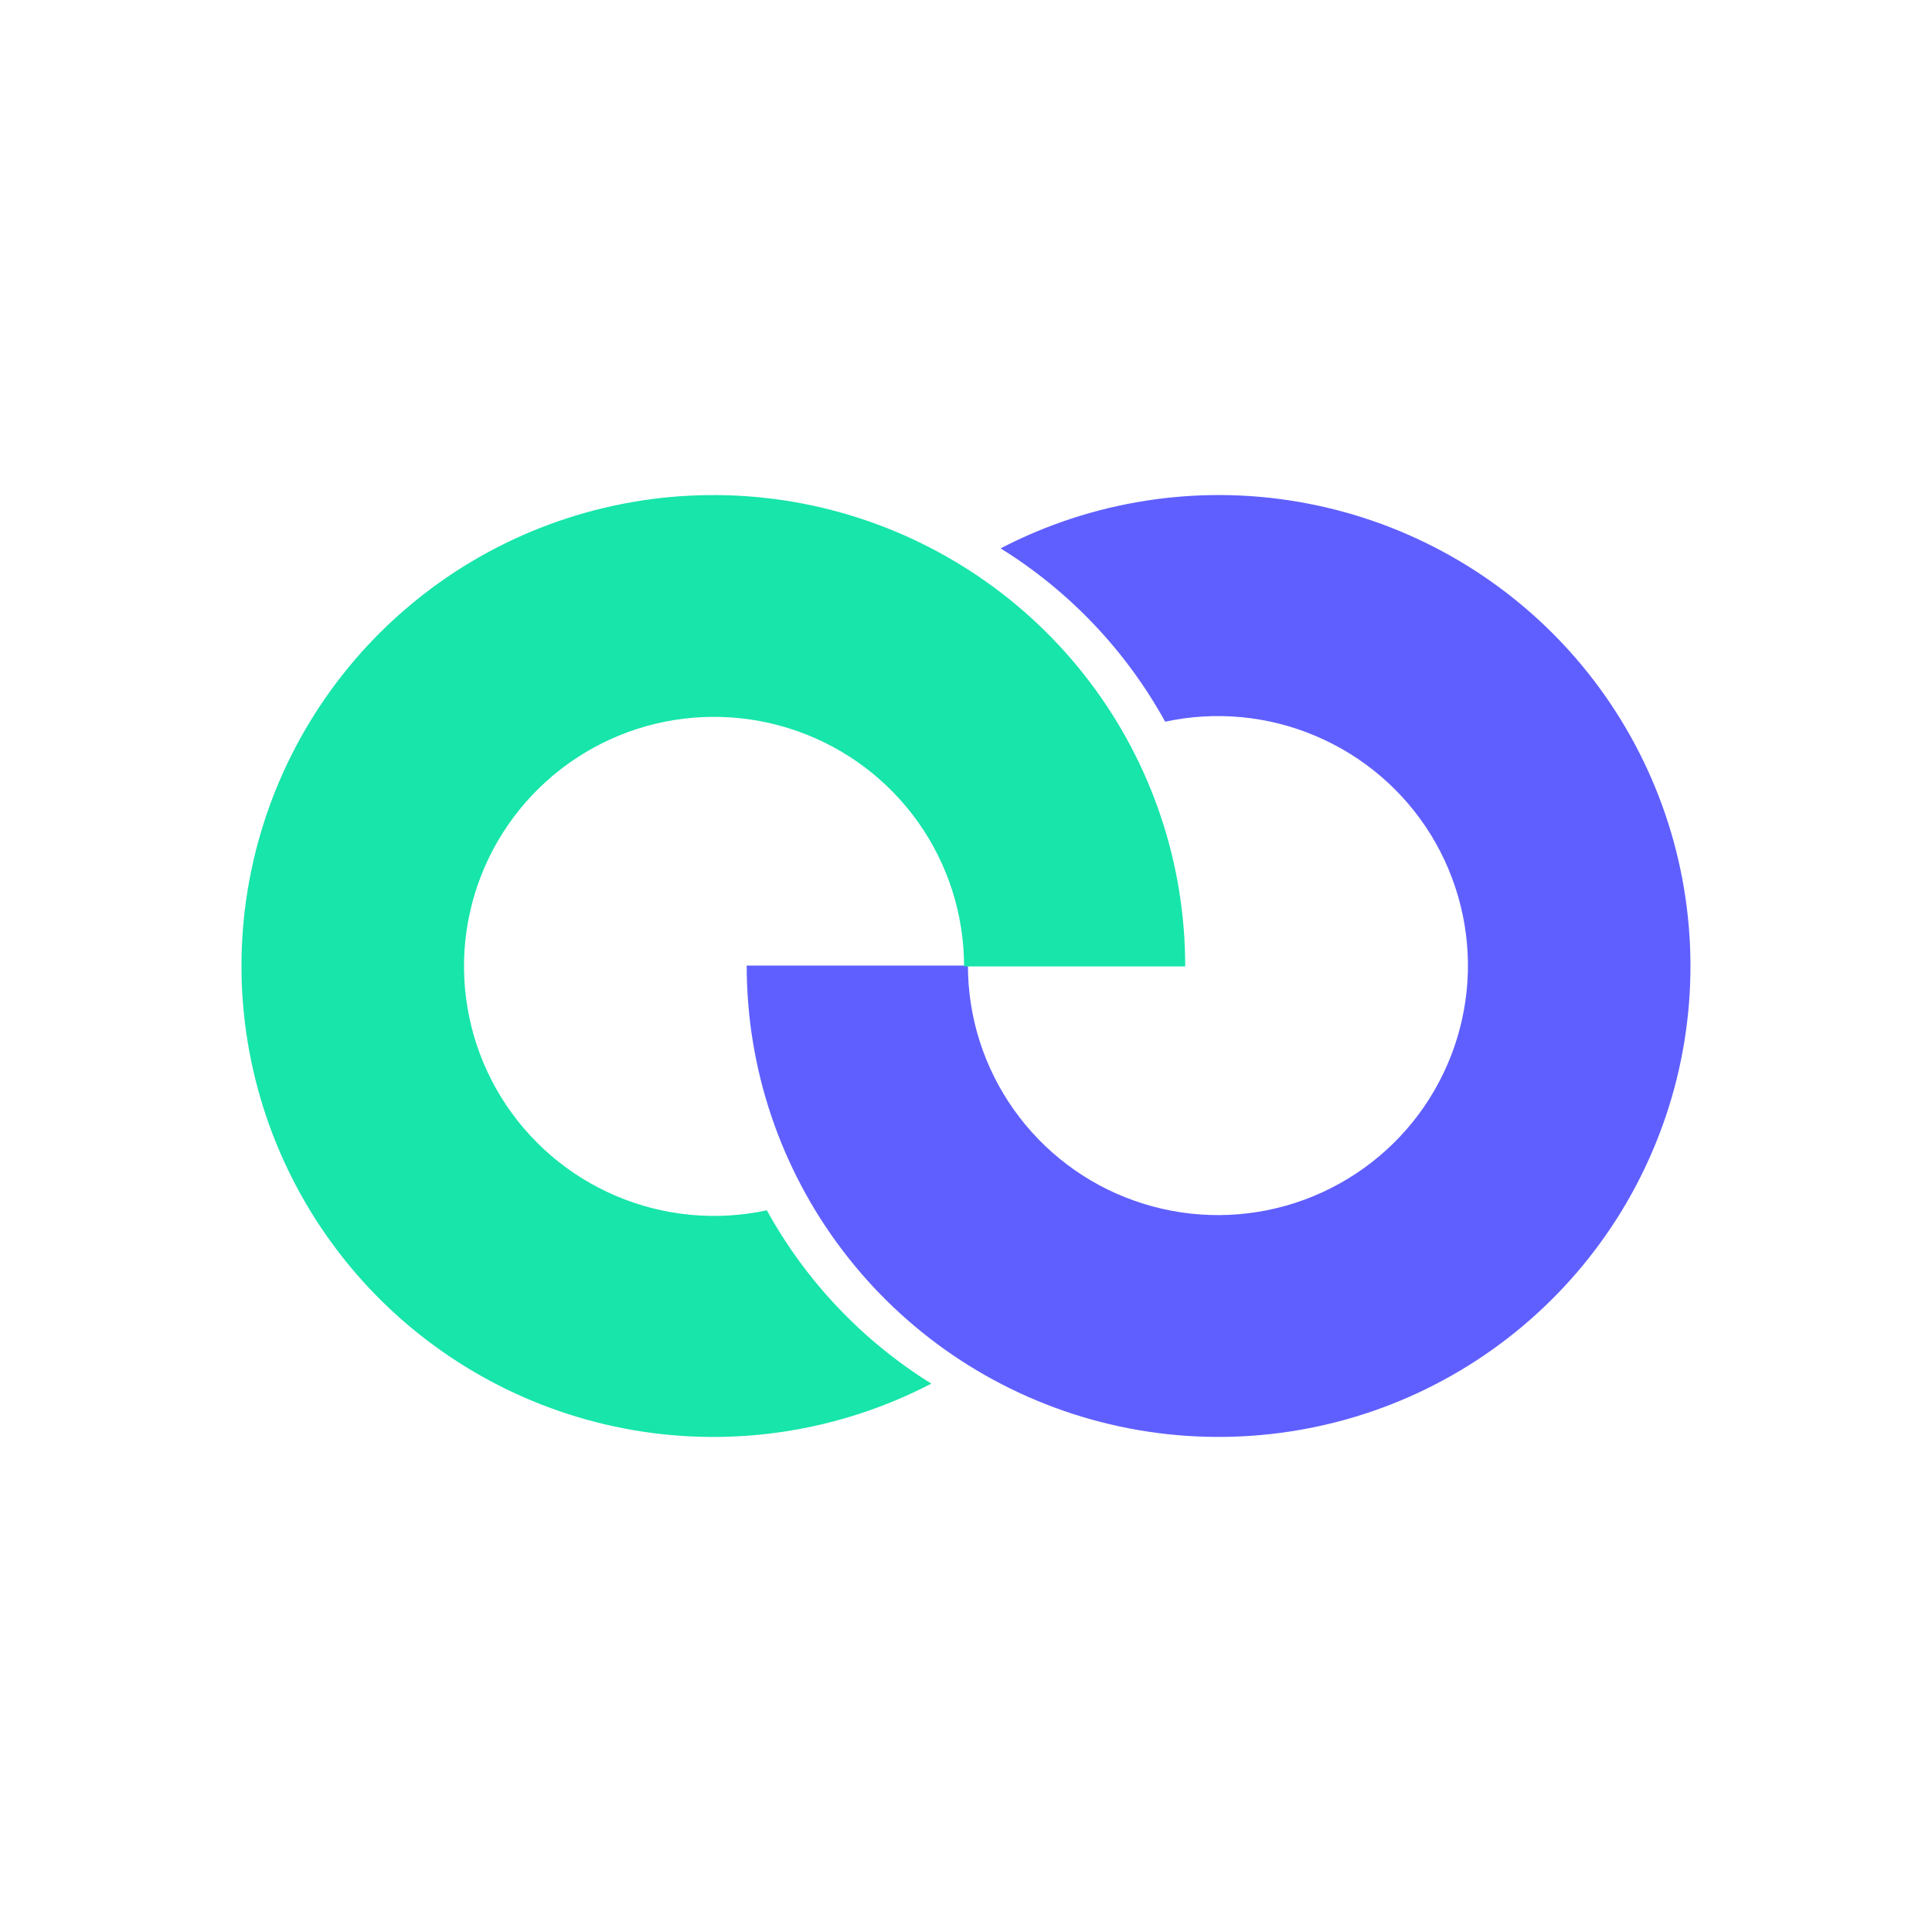 <svg width="24" height="24" viewBox="0 0 24 24" fill="none" xmlns="http://www.w3.org/2000/svg">
<path d="M14.474 8.965C15.102 8.83 15.757 8.892 16.347 9.144C16.938 9.395 17.437 9.823 17.774 10.369C18.11 10.915 18.27 11.552 18.229 12.192C18.188 12.832 17.949 13.443 17.546 13.942C17.142 14.441 16.594 14.802 15.976 14.977C15.358 15.152 14.701 15.131 14.095 14.917C13.489 14.704 12.965 14.308 12.594 13.784C12.223 13.261 12.024 12.636 12.024 11.995H9.276C9.275 13.272 9.693 14.514 10.466 15.532C11.238 16.55 12.323 17.288 13.556 17.633C14.788 17.978 16.099 17.91 17.29 17.442C18.48 16.973 19.484 16.128 20.148 15.037C20.812 13.945 21.101 12.666 20.968 11.396C20.836 10.126 20.291 8.933 19.417 8.001C18.542 7.069 17.386 6.448 16.124 6.233C14.863 6.018 13.565 6.222 12.43 6.812C13.285 7.343 13.989 8.085 14.474 8.965Z" fill="#5F5FFF"/>
<path d="M9.526 15.035C8.898 15.17 8.243 15.108 7.652 14.856C7.061 14.605 6.563 14.177 6.226 13.631C5.889 13.085 5.73 12.448 5.77 11.808C5.811 11.168 6.049 10.557 6.453 10.058C6.856 9.559 7.405 9.197 8.023 9.022C8.641 8.848 9.298 8.868 9.904 9.082C10.51 9.295 11.035 9.691 11.406 10.214C11.777 10.738 11.976 11.363 11.976 12.005H14.723C14.724 10.727 14.307 9.485 13.534 8.467C12.761 7.449 11.676 6.712 10.444 6.367C9.211 6.022 7.9 6.09 6.71 6.558C5.519 7.027 4.515 7.872 3.851 8.964C3.187 10.055 2.899 11.334 3.031 12.604C3.164 13.875 3.709 15.067 4.583 15.999C5.458 16.931 6.614 17.552 7.876 17.767C9.137 17.982 10.435 17.778 11.569 17.188C10.715 16.657 10.011 15.915 9.526 15.035Z" fill="#17E5AA"/>
</svg>

